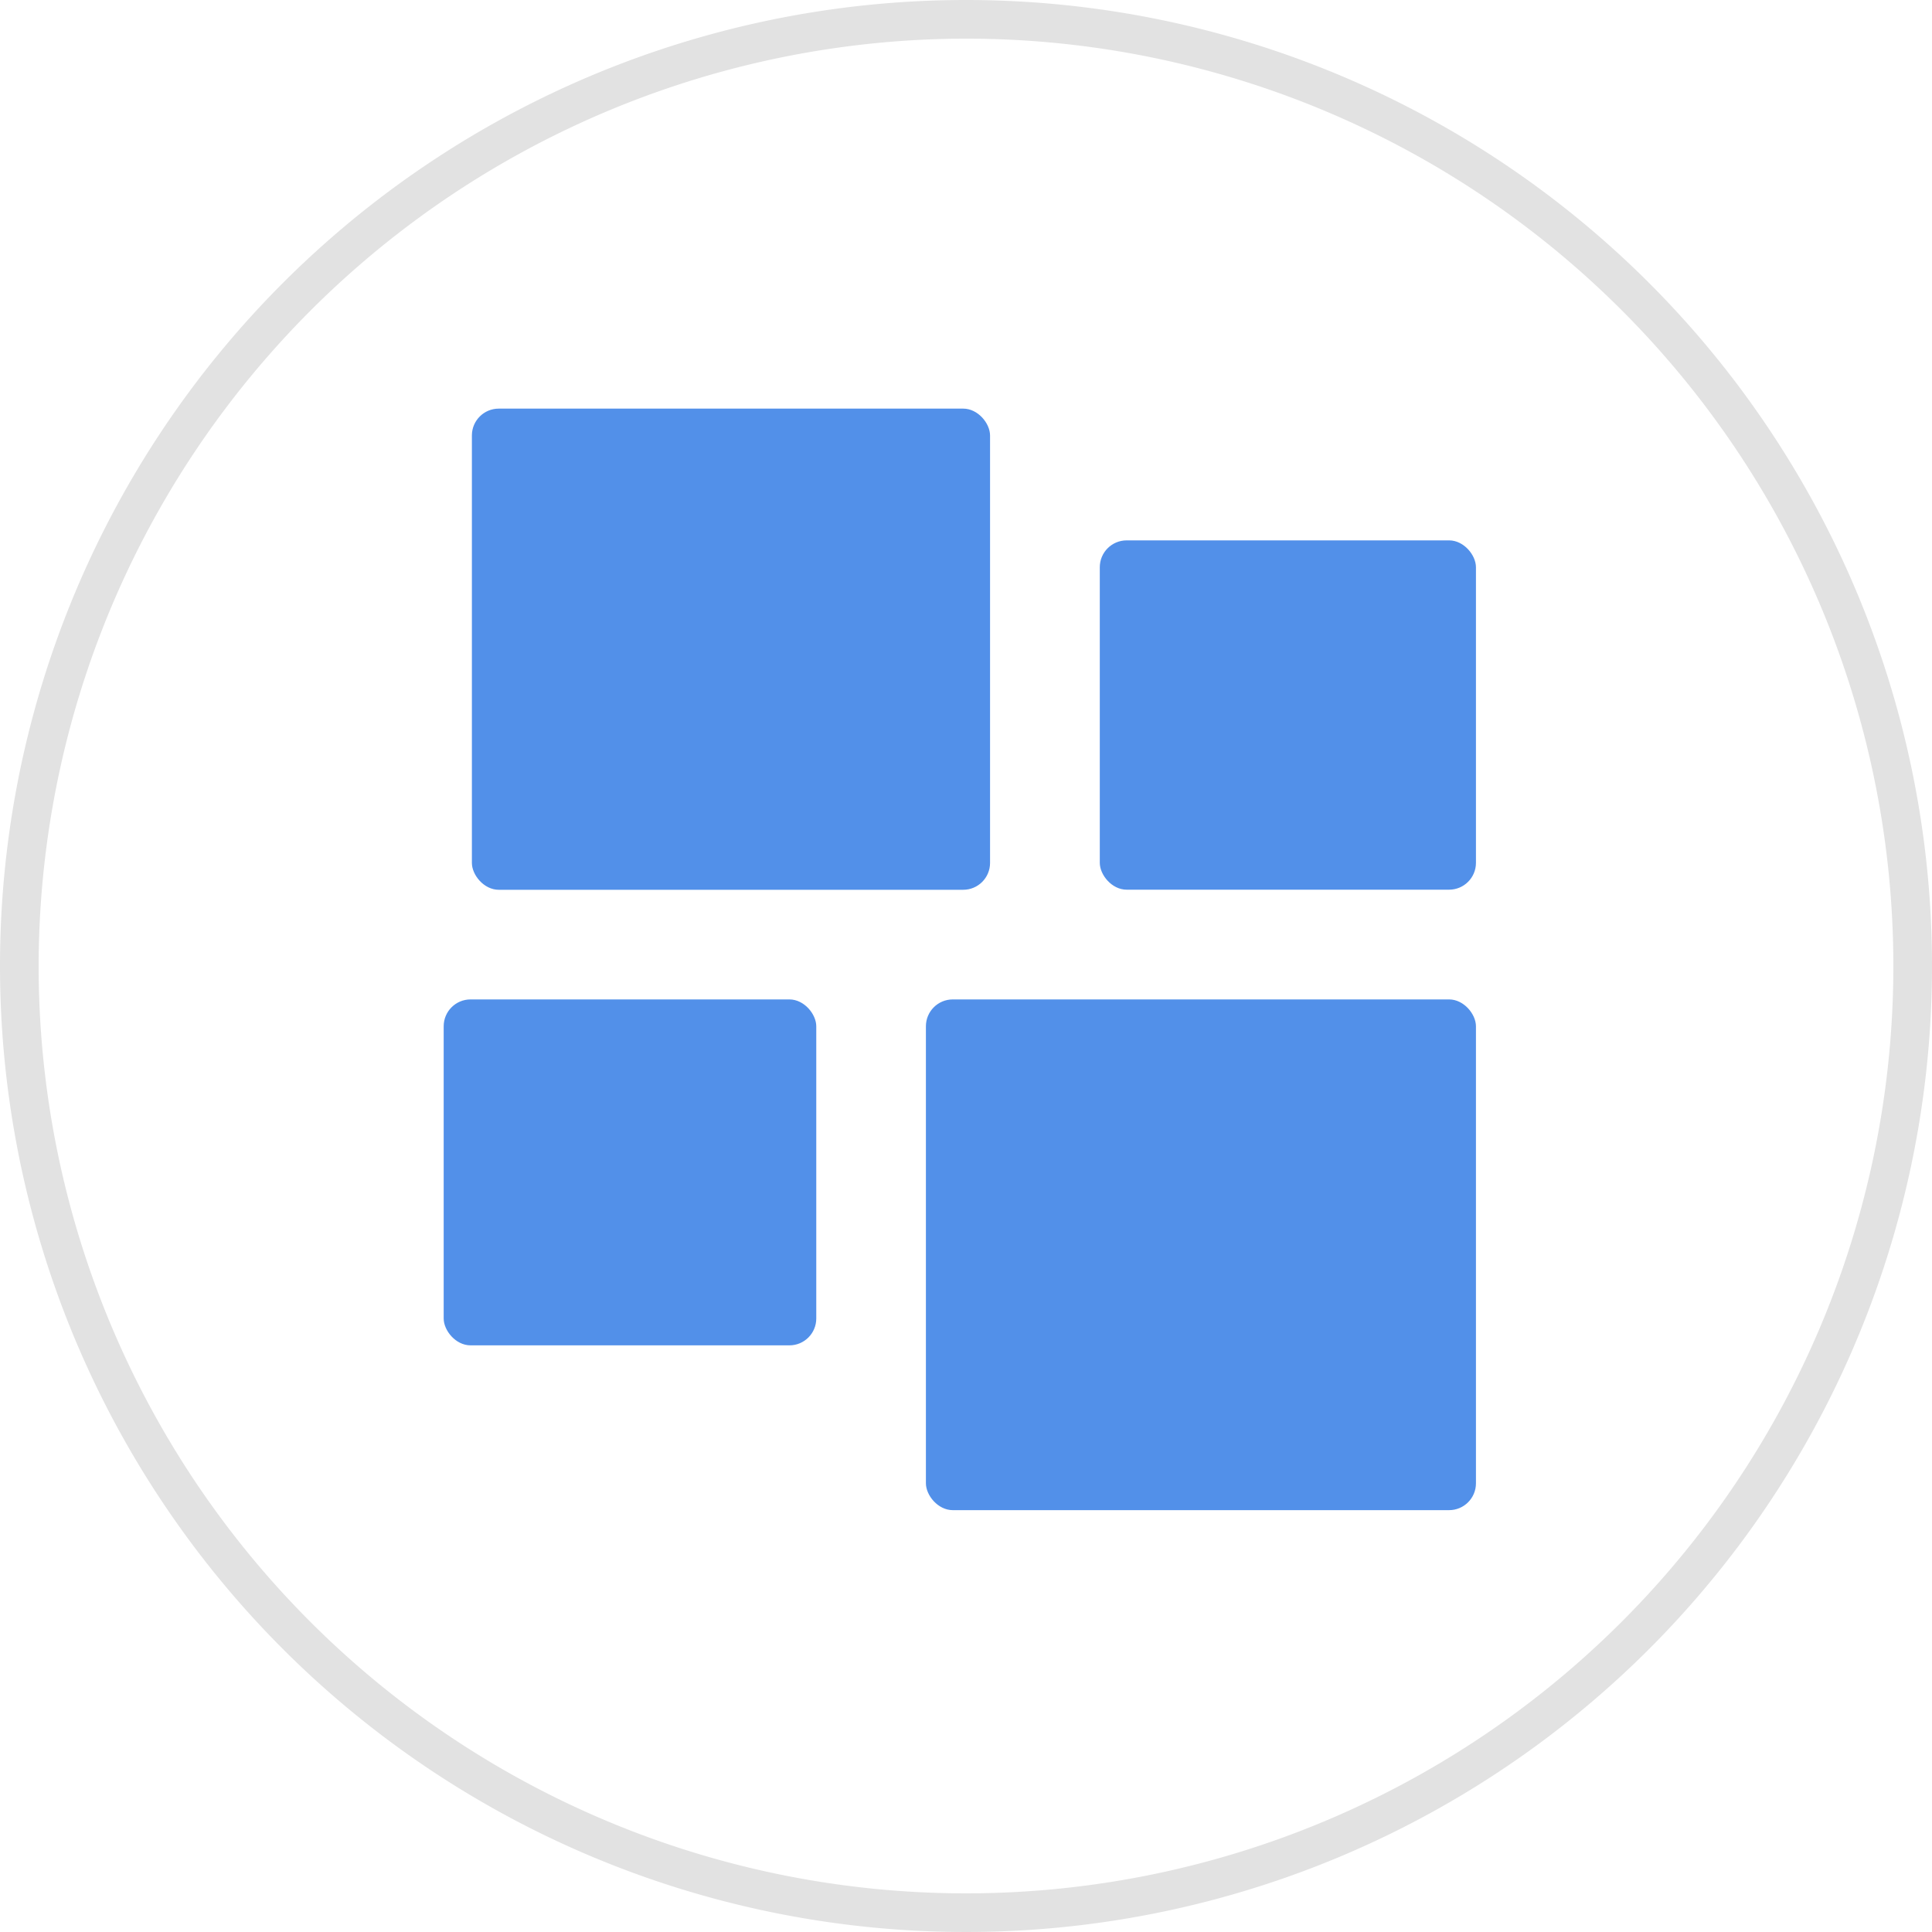 <svg id="Layer_1" data-name="Layer 1" xmlns="http://www.w3.org/2000/svg" viewBox="0 0 200 200"><defs><style>.cls-1{fill:#e2e2e2;}.cls-2{fill:#5290e9;}</style></defs><title>dashboard-design-icon</title><path class="cls-1" d="M100,4A96,96,0,1,1,4,100,96.11,96.11,0,0,1,100,4m0-4A100,100,0,1,0,200,100,100,100,0,0,0,100,0Z"/><rect class="cls-2" x="113.85" y="55.94" width="38.94" height="36.16" rx="2.78" ry="2.78"/><rect class="cls-2" x="48.85" y="42.3" width="53.64" height="49.81" rx="2.78" ry="2.78"/><rect class="cls-2" x="45.93" y="103.46" width="38.57" height="35.81" rx="2.78" ry="2.78"/><rect class="cls-2" x="95.85" y="103.46" width="56.94" height="52.87" rx="2.78" ry="2.78"/></svg>